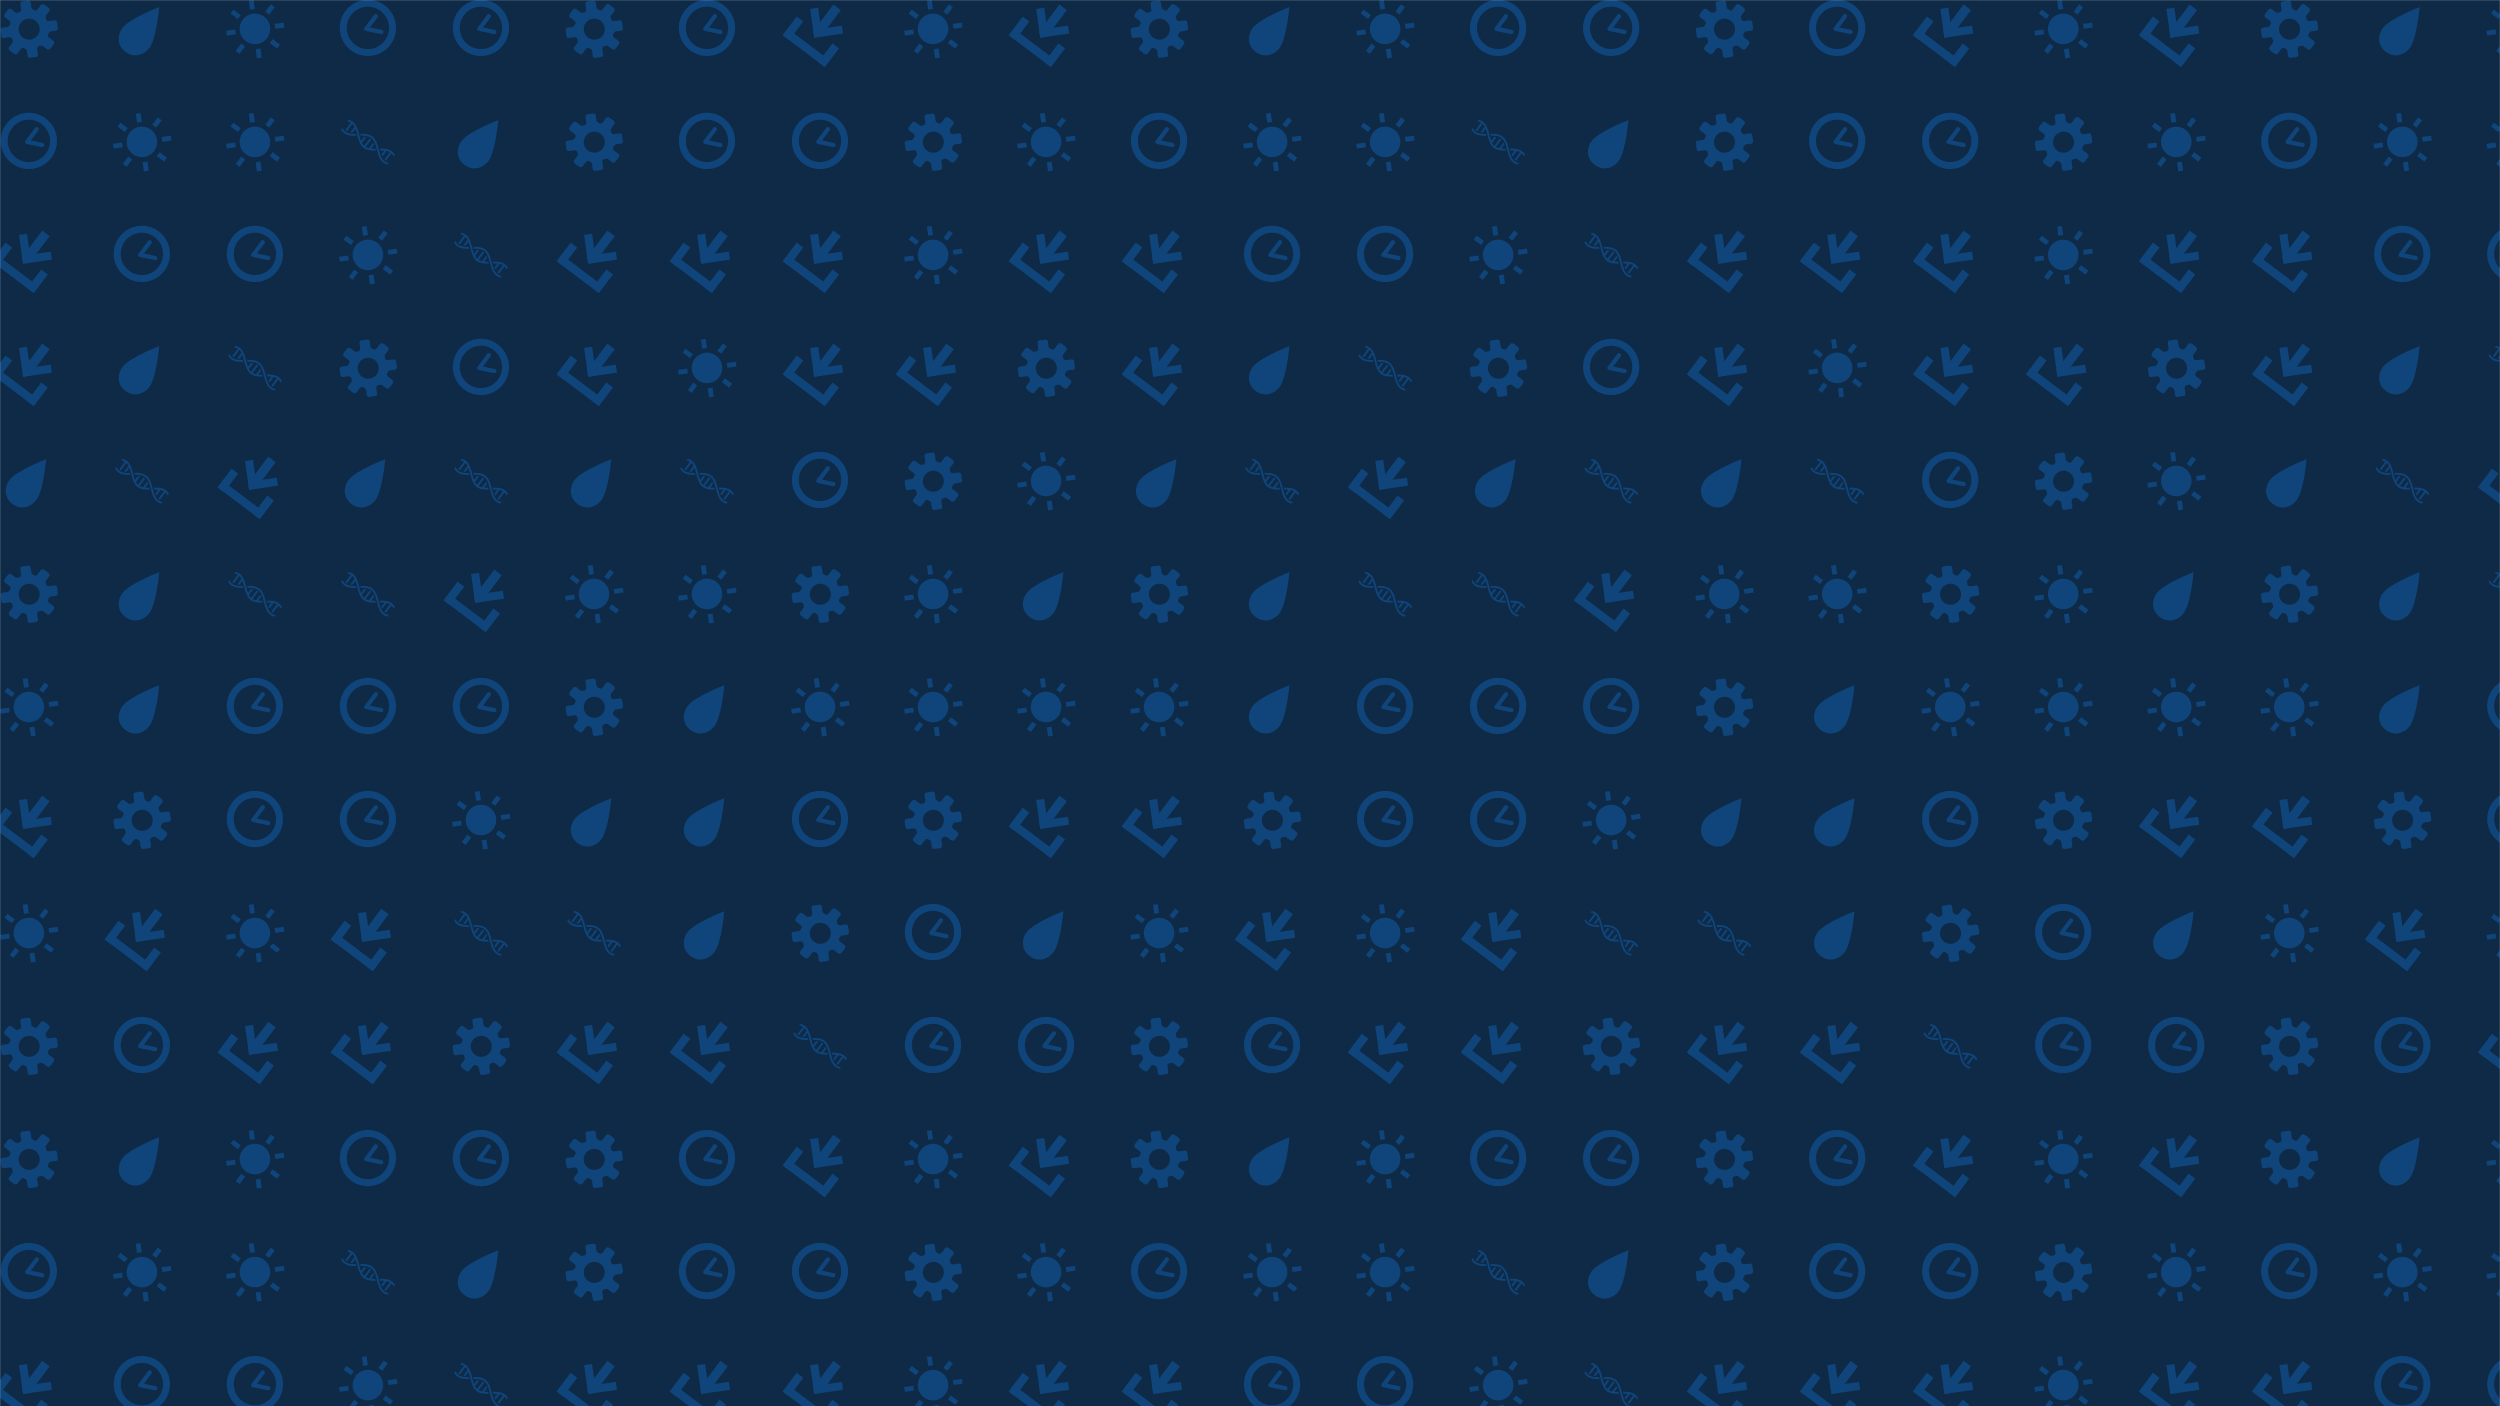 <svg xmlns="http://www.w3.org/2000/svg" version="1.1" xmlns:xlink="http://www.w3.org/1999/xlink" xmlns:svgjs="http://svgjs.com/svgjs" width="1920" height="1080" preserveAspectRatio="none" viewBox="0 0 1920 1080"><g mask="url(&quot;#SvgjsMask1659&quot;)" fill="none"><rect width="1920" height="1080" x="0" y="0" fill="#0e2a47"></rect><use xlink:href="#SvgjsG1666" transform="translate(0, 0)" fill="#0f457b"></use><use xlink:href="#SvgjsG1666" transform="translate(0, 868)" fill="#0f457b"></use><use xlink:href="#SvgjsG1666" transform="translate(868, 0)" fill="#0f457b"></use><use xlink:href="#SvgjsG1666" transform="translate(868, 868)" fill="#0f457b"></use><use xlink:href="#SvgjsG1666" transform="translate(1736, 0)" fill="#0f457b"></use><use xlink:href="#SvgjsG1666" transform="translate(1736, 868)" fill="#0f457b"></use></g><defs><mask id="SvgjsMask1659"><rect width="1920" height="1080" fill="#ffffff"></rect></mask><g id="SvgjsG1662"><path d="M6.02 8.14L13.92 7.03l0.3 2.19-7.9 1.11z"></path><path d="M11.58 1.25l2.03 1.53-4.83 6.41L6.75 7.67z"></path><path d="M6.33 10.34L5.21 2.44l2.19-0.31L8.52 10.03zM-0.61 8.12l10.97 8.27-1.36 1.81L-1.97 9.93z"></path><path d="M1.51 4.54l1.81 1.36-3.85 5.12-1.81-1.37z m9.8 7.38l1.81 1.37-3.86 5.11-1.81-1.37z"></path></g><g id="SvgjsG1663"><path d="M2.6 7.65C4.59 5.01 12.66 1.95 12.66 1.95s-0.72 8.6-2.71 11.24c-1.35 1.79-4.07 2.9-6.55 1.04-2.47-1.86-2.16-4.79-0.8-6.58z" fill-rule="evenodd"></path></g><g id="SvgjsG1661"><path d="M3.27 13.81C-0.13 11.24-0.81 6.4 1.75 3 4.31-0.4 9.16-1.08 12.55 1.48S16.64 8.89 14.08 12.29c-2.56 3.4-7.41 4.08-10.81 1.52z m1.15-1.53c2.56 1.93 6.21 1.42 8.13-1.14 1.93-2.55 1.41-6.21-1.14-8.14-2.56-1.93-6.21-1.41-8.13 1.15-1.93 2.56-1.42 6.21 1.14 8.13z"></path><path d="M7.33 8.48a0.57 0.57 0 0 1-0.42-0.37 0.58 0.58 0 0 1 0.04-0.47L9.64 4.05a0.58 0.58 0 0 1 0.92 0.7l-2.09 2.78 3.22 0.67a0.58 0.58 0 0 1 0.45 0.69c-0.07 0.32-0.37 0.52-0.68 0.45l-4.13-0.86z"></path></g><g id="SvgjsG1665"><path d="M11.04 10.59a46.75 46.75 0 0 1-0.17-0.64c-0.05-0.18-0.09-0.36-0.14-0.54-0.29-1.08-0.64-2.13-1.41-2.82A2.81 2.81 0 0 0 9.13 6.43c-0.07-0.05-0.14-0.09-0.22-0.14-0.87-0.54-1.98-0.6-3.1-0.58l0.03 0.12c0.04 0.13 0.07 0.26 0.1 0.39C7.05 6.21 8.08 6.27 8.82 6.84c0.74 0.56 1.09 1.52 1.38 2.58a35.1 35.1 0 0 1 0.17 0.66c0.05 0.18 0.09 0.35 0.14 0.53C10.83 11.78 11.21 12.93 12.11 13.6c0.35 0.26 0.74 0.43 1.17 0.54l0.34-0.44c-0.45-0.09-0.85-0.24-1.2-0.5-0.75-0.56-1.09-1.53-1.38-2.61z"></path><path d="M11.16 9.75c0.01 0.04 0.02 0.07 0.03 0.11 0.03 0.14 0.07 0.27 0.1 0.4 0.4-0.01 0.79 0 1.16 0.04l-0.82 1.09c0.07 0.19 0.14 0.38 0.23 0.55L13.03 10.38c0.34 0.07 0.66 0.18 0.93 0.35l-1.52 2.03c0.06 0.05 0.11 0.11 0.18 0.16 0.07 0.05 0.15 0.1 0.23 0.15L14.37 11.04c0.25 0.23 0.45 0.52 0.62 0.84L15.32 11.43C15.1 11.06 14.83 10.73 14.49 10.47c-0.9-0.68-2.11-0.74-3.33-0.72z m-6.44-3.5c-0.01-0.04-0.02-0.08-0.03-0.13-0.03-0.13-0.07-0.25-0.1-0.38-1.11 0.01-2.13-0.05-2.88-0.61C1.37 4.87 1.12 4.52 0.92 4.11l-0.34 0.44C0.79 4.94 1.06 5.27 1.4 5.53c0.9 0.68 2.1 0.74 3.32 0.72z"></path><path d="M1.72 4.69c0.06 0.06 0.12 0.12 0.19 0.16 0.07 0.05 0.14 0.1 0.22 0.14L3.66 2.96c0.24 0.23 0.44 0.5 0.6 0.81-0.01 0.01-0.02 0.01-0.03 0.03l-1.15 1.52a5.82 5.82 0 0 0 0.59 0.06L4.49 4.3c0.21 0.53 0.36 1.13 0.52 1.74C5.36 7.39 5.72 8.79 6.75 9.57c0.9 0.68 2.1 0.74 3.32 0.71l-0.04-0.13c-0.03-0.13-0.07-0.25-0.1-0.37-0.4 0-0.78 0-1.14-0.04L9.6 8.66A5.82 5.82 0 0 0 9.38 8.11l-1.14 1.52c-0.01 0.01-0.01 0.02-0.01 0.02-0.34-0.07-0.66-0.18-0.95-0.35L8.81 7.28a1.97 1.97 0 0 0-0.2-0.18c-0.07-0.05-0.13-0.09-0.21-0.13l-1.53 2.03c-0.24-0.23-0.44-0.5-0.6-0.81 0.01-0.01 0.02-0.02 0.03-0.03L7.44 6.64a5.63 5.63 0 0 0-0.59-0.07l-0.82 1.1c-0.21-0.53-0.37-1.14-0.52-1.76C5.16 4.57 4.8 3.17 3.77 2.39c-0.35-0.26-0.73-0.43-1.15-0.55l-0.33 0.44c0.35 0.08 0.67 0.2 0.96 0.37L1.72 4.69z"></path></g><g id="SvgjsG1664"><path d="M3.24 5.21L1.24 3.7 2.04 2.64l2 1.51-0.8 1.06zM6.59 2.65L6.24 0.17l1.31-0.18 0.35 2.48-1.31 0.18z m-4.1 5.45l0.18 1.3-2.48 0.35-0.18-1.31 2.48-0.34z m9.34-4.09l-1.07-0.8L12.28 1.2l1.06 0.8-1.51 2.01z m-7.66 7.94l1.06 0.8-1.51 2.01-1.06-0.8 1.51-2.01zM13.53 7.88l-0.2-1.32 2.5-0.34 0.18 1.31-2.48 0.35z m-4.09 5.42l0.34 2.51-1.31 0.18-0.35-2.48 1.32-0.21z m5.36-1.05l-0.8 1.07-2.01-1.52L12.79 10.74l2 1.51z"></path><path d="M4.58 5.4a4.18 4.18 0 1 0 6.68 5.04 4.18 4.18 0 1 0-6.68-5.04"></path></g><g id="SvgjsG1660"><path d="M12.92 13.5c0.24 0.18 0.6 0.15 0.8-0.06 0 0 0.29-0.29 0.59-0.69s0.5-0.75 0.49-0.75c0.14-0.26 0.07-0.61-0.16-0.79l-1.22-0.92c-0.24-0.18-0.37-0.51-0.29-0.74s0.43-0.89 0.72-0.93l1.51-0.21c0.29-0.04 0.52-0.32 0.51-0.61l-0.25-1.77c-0.07-0.29-0.36-0.49-0.66-0.45l-1.51 0.21c-0.29 0.04-0.62-0.1-0.73-0.32s-0.32-0.94-0.14-1.17L13.5 3.09c0.18-0.24 0.15-0.6-0.06-0.81 0 0-0.29-0.29-0.69-0.59s-0.75-0.5-0.75-0.49c-0.26-0.14-0.61-0.07-0.79 0.16l-0.92 1.22c-0.18 0.24-0.51 0.37-0.74 0.29s-0.89-0.43-0.93-0.72l-0.21-1.51C8.37 0.35 8.09 0.12 7.8 0.13l-1.77 0.25c-0.29 0.07-0.49 0.36-0.45 0.66l0.21 1.51c0.04 0.29-0.1 0.62-0.32 0.73s-0.94 0.32-1.17 0.14L3.08 2.5c-0.24-0.18-0.6-0.15-0.8 0.06 0 0-0.29 0.29-0.59 0.69s-0.5 0.75-0.49 0.75c-0.14 0.26-0.07 0.61 0.16 0.79l1.22 0.92c0.24 0.18 0.37 0.51 0.29 0.74-0.08 0.23-0.43 0.89-0.72 0.93l-1.51 0.21C0.35 7.63 0.12 7.91 0.14 8.2l0.24 1.78c0.07 0.29 0.36 0.49 0.66 0.44l1.51-0.21c0.29-0.04 0.62 0.1 0.73 0.32s0.32 0.94 0.14 1.17l-0.91 1.22c-0.18 0.24-0.15 0.6 0.05 0.8 0 0 0.29 0.29 0.69 0.59s0.75 0.5 0.75 0.5c0.26 0.14 0.61 0.07 0.79-0.17l0.92-1.22c0.18-0.24 0.51-0.37 0.74-0.29 0.23 0.08 0.89 0.43 0.93 0.72l0.21 1.51c0.04 0.29 0.32 0.52 0.61 0.51l1.78-0.25c0.29-0.07 0.49-0.36 0.44-0.66l-0.21-1.5c-0.04-0.29 0.1-0.62 0.32-0.73 0.21-0.11 0.94-0.32 1.17-0.15l1.22 0.92zM6.26 10.31c-1.28-0.96-1.53-2.77-0.57-4.05 0.96-1.27 2.77-1.53 4.05-0.57S11.27 8.47 10.31 9.74 7.53 11.27 6.26 10.31z"></path></g><g id="SvgjsG1666"><use xlink:href="#SvgjsG1660" transform="translate(0, 0) scale(2.8)" fill="#0f457b"></use><use xlink:href="#SvgjsG1661" transform="translate(0, 86.8) scale(2.8)" fill="#0f457b"></use><use xlink:href="#SvgjsG1662" transform="translate(0, 173.6) scale(2.8)" fill="#0f457b"></use><use xlink:href="#SvgjsG1662" transform="translate(0, 260.4) scale(2.8)" fill="#0f457b"></use><use xlink:href="#SvgjsG1663" transform="translate(0, 347.2) scale(2.8)" fill="#0f457b"></use><use xlink:href="#SvgjsG1660" transform="translate(0, 434) scale(2.8)" fill="#0f457b"></use><use xlink:href="#SvgjsG1664" transform="translate(0, 520.8) scale(2.8)" fill="#0f457b"></use><use xlink:href="#SvgjsG1662" transform="translate(0, 607.6) scale(2.8)" fill="#0f457b"></use><use xlink:href="#SvgjsG1664" transform="translate(0, 694.4) scale(2.8)" fill="#0f457b"></use><use xlink:href="#SvgjsG1660" transform="translate(0, 781.2) scale(2.8)" fill="#0f457b"></use><use xlink:href="#SvgjsG1663" transform="translate(86.8, 0) scale(2.8)" fill="#0f457b"></use><use xlink:href="#SvgjsG1664" transform="translate(86.8, 86.8) scale(2.8)" fill="#0f457b"></use><use xlink:href="#SvgjsG1661" transform="translate(86.8, 173.6) scale(2.8)" fill="#0f457b"></use><use xlink:href="#SvgjsG1663" transform="translate(86.8, 260.4) scale(2.8)" fill="#0f457b"></use><use xlink:href="#SvgjsG1665" transform="translate(86.8, 347.2) scale(2.8)" fill="#0f457b"></use><use xlink:href="#SvgjsG1663" transform="translate(86.8, 434) scale(2.8)" fill="#0f457b"></use><use xlink:href="#SvgjsG1663" transform="translate(86.8, 520.8) scale(2.8)" fill="#0f457b"></use><use xlink:href="#SvgjsG1660" transform="translate(86.8, 607.6) scale(2.8)" fill="#0f457b"></use><use xlink:href="#SvgjsG1662" transform="translate(86.8, 694.4) scale(2.8)" fill="#0f457b"></use><use xlink:href="#SvgjsG1661" transform="translate(86.8, 781.2) scale(2.8)" fill="#0f457b"></use><use xlink:href="#SvgjsG1664" transform="translate(173.6, 0) scale(2.8)" fill="#0f457b"></use><use xlink:href="#SvgjsG1664" transform="translate(173.6, 86.8) scale(2.8)" fill="#0f457b"></use><use xlink:href="#SvgjsG1661" transform="translate(173.6, 173.6) scale(2.8)" fill="#0f457b"></use><use xlink:href="#SvgjsG1665" transform="translate(173.6, 260.4) scale(2.8)" fill="#0f457b"></use><use xlink:href="#SvgjsG1662" transform="translate(173.6, 347.2) scale(2.8)" fill="#0f457b"></use><use xlink:href="#SvgjsG1665" transform="translate(173.6, 434) scale(2.8)" fill="#0f457b"></use><use xlink:href="#SvgjsG1661" transform="translate(173.6, 520.8) scale(2.8)" fill="#0f457b"></use><use xlink:href="#SvgjsG1661" transform="translate(173.6, 607.6) scale(2.8)" fill="#0f457b"></use><use xlink:href="#SvgjsG1664" transform="translate(173.6, 694.4) scale(2.8)" fill="#0f457b"></use><use xlink:href="#SvgjsG1662" transform="translate(173.6, 781.2) scale(2.8)" fill="#0f457b"></use><use xlink:href="#SvgjsG1661" transform="translate(260.4, 0) scale(2.8)" fill="#0f457b"></use><use xlink:href="#SvgjsG1665" transform="translate(260.4, 86.8) scale(2.8)" fill="#0f457b"></use><use xlink:href="#SvgjsG1664" transform="translate(260.4, 173.6) scale(2.8)" fill="#0f457b"></use><use xlink:href="#SvgjsG1660" transform="translate(260.4, 260.4) scale(2.8)" fill="#0f457b"></use><use xlink:href="#SvgjsG1663" transform="translate(260.4, 347.2) scale(2.8)" fill="#0f457b"></use><use xlink:href="#SvgjsG1665" transform="translate(260.4, 434) scale(2.8)" fill="#0f457b"></use><use xlink:href="#SvgjsG1661" transform="translate(260.4, 520.8) scale(2.8)" fill="#0f457b"></use><use xlink:href="#SvgjsG1661" transform="translate(260.4, 607.6) scale(2.8)" fill="#0f457b"></use><use xlink:href="#SvgjsG1662" transform="translate(260.4, 694.4) scale(2.8)" fill="#0f457b"></use><use xlink:href="#SvgjsG1662" transform="translate(260.4, 781.2) scale(2.8)" fill="#0f457b"></use><use xlink:href="#SvgjsG1661" transform="translate(347.2, 0) scale(2.8)" fill="#0f457b"></use><use xlink:href="#SvgjsG1663" transform="translate(347.2, 86.8) scale(2.8)" fill="#0f457b"></use><use xlink:href="#SvgjsG1665" transform="translate(347.2, 173.6) scale(2.8)" fill="#0f457b"></use><use xlink:href="#SvgjsG1661" transform="translate(347.2, 260.4) scale(2.8)" fill="#0f457b"></use><use xlink:href="#SvgjsG1665" transform="translate(347.2, 347.2) scale(2.8)" fill="#0f457b"></use><use xlink:href="#SvgjsG1662" transform="translate(347.2, 434) scale(2.8)" fill="#0f457b"></use><use xlink:href="#SvgjsG1661" transform="translate(347.2, 520.8) scale(2.8)" fill="#0f457b"></use><use xlink:href="#SvgjsG1664" transform="translate(347.2, 607.6) scale(2.8)" fill="#0f457b"></use><use xlink:href="#SvgjsG1665" transform="translate(347.2, 694.4) scale(2.8)" fill="#0f457b"></use><use xlink:href="#SvgjsG1660" transform="translate(347.2, 781.2) scale(2.8)" fill="#0f457b"></use><use xlink:href="#SvgjsG1660" transform="translate(434, 0) scale(2.8)" fill="#0f457b"></use><use xlink:href="#SvgjsG1660" transform="translate(434, 86.8) scale(2.8)" fill="#0f457b"></use><use xlink:href="#SvgjsG1662" transform="translate(434, 173.6) scale(2.8)" fill="#0f457b"></use><use xlink:href="#SvgjsG1662" transform="translate(434, 260.4) scale(2.8)" fill="#0f457b"></use><use xlink:href="#SvgjsG1663" transform="translate(434, 347.2) scale(2.8)" fill="#0f457b"></use><use xlink:href="#SvgjsG1664" transform="translate(434, 434) scale(2.8)" fill="#0f457b"></use><use xlink:href="#SvgjsG1660" transform="translate(434, 520.8) scale(2.8)" fill="#0f457b"></use><use xlink:href="#SvgjsG1663" transform="translate(434, 607.6) scale(2.8)" fill="#0f457b"></use><use xlink:href="#SvgjsG1665" transform="translate(434, 694.4) scale(2.8)" fill="#0f457b"></use><use xlink:href="#SvgjsG1662" transform="translate(434, 781.2) scale(2.8)" fill="#0f457b"></use><use xlink:href="#SvgjsG1661" transform="translate(520.8, 0) scale(2.8)" fill="#0f457b"></use><use xlink:href="#SvgjsG1661" transform="translate(520.8, 86.8) scale(2.8)" fill="#0f457b"></use><use xlink:href="#SvgjsG1662" transform="translate(520.8, 173.6) scale(2.8)" fill="#0f457b"></use><use xlink:href="#SvgjsG1664" transform="translate(520.8, 260.4) scale(2.8)" fill="#0f457b"></use><use xlink:href="#SvgjsG1665" transform="translate(520.8, 347.2) scale(2.8)" fill="#0f457b"></use><use xlink:href="#SvgjsG1664" transform="translate(520.8, 434) scale(2.8)" fill="#0f457b"></use><use xlink:href="#SvgjsG1663" transform="translate(520.8, 520.8) scale(2.8)" fill="#0f457b"></use><use xlink:href="#SvgjsG1663" transform="translate(520.8, 607.6) scale(2.8)" fill="#0f457b"></use><use xlink:href="#SvgjsG1663" transform="translate(520.8, 694.4) scale(2.8)" fill="#0f457b"></use><use xlink:href="#SvgjsG1662" transform="translate(520.8, 781.2) scale(2.8)" fill="#0f457b"></use><use xlink:href="#SvgjsG1662" transform="translate(607.6, 0) scale(2.8)" fill="#0f457b"></use><use xlink:href="#SvgjsG1661" transform="translate(607.6, 86.8) scale(2.8)" fill="#0f457b"></use><use xlink:href="#SvgjsG1662" transform="translate(607.6, 173.6) scale(2.8)" fill="#0f457b"></use><use xlink:href="#SvgjsG1662" transform="translate(607.6, 260.4) scale(2.8)" fill="#0f457b"></use><use xlink:href="#SvgjsG1661" transform="translate(607.6, 347.2) scale(2.8)" fill="#0f457b"></use><use xlink:href="#SvgjsG1660" transform="translate(607.6, 434) scale(2.8)" fill="#0f457b"></use><use xlink:href="#SvgjsG1664" transform="translate(607.6, 520.8) scale(2.8)" fill="#0f457b"></use><use xlink:href="#SvgjsG1661" transform="translate(607.6, 607.6) scale(2.8)" fill="#0f457b"></use><use xlink:href="#SvgjsG1660" transform="translate(607.6, 694.4) scale(2.8)" fill="#0f457b"></use><use xlink:href="#SvgjsG1665" transform="translate(607.6, 781.2) scale(2.8)" fill="#0f457b"></use><use xlink:href="#SvgjsG1664" transform="translate(694.4, 0) scale(2.8)" fill="#0f457b"></use><use xlink:href="#SvgjsG1660" transform="translate(694.4, 86.8) scale(2.8)" fill="#0f457b"></use><use xlink:href="#SvgjsG1664" transform="translate(694.4, 173.6) scale(2.8)" fill="#0f457b"></use><use xlink:href="#SvgjsG1662" transform="translate(694.4, 260.4) scale(2.8)" fill="#0f457b"></use><use xlink:href="#SvgjsG1660" transform="translate(694.4, 347.2) scale(2.8)" fill="#0f457b"></use><use xlink:href="#SvgjsG1664" transform="translate(694.4, 434) scale(2.8)" fill="#0f457b"></use><use xlink:href="#SvgjsG1664" transform="translate(694.4, 520.8) scale(2.8)" fill="#0f457b"></use><use xlink:href="#SvgjsG1660" transform="translate(694.4, 607.6) scale(2.8)" fill="#0f457b"></use><use xlink:href="#SvgjsG1661" transform="translate(694.4, 694.4) scale(2.8)" fill="#0f457b"></use><use xlink:href="#SvgjsG1661" transform="translate(694.4, 781.2) scale(2.8)" fill="#0f457b"></use><use xlink:href="#SvgjsG1662" transform="translate(781.2, 0) scale(2.8)" fill="#0f457b"></use><use xlink:href="#SvgjsG1664" transform="translate(781.2, 86.8) scale(2.8)" fill="#0f457b"></use><use xlink:href="#SvgjsG1662" transform="translate(781.2, 173.6) scale(2.8)" fill="#0f457b"></use><use xlink:href="#SvgjsG1660" transform="translate(781.2, 260.4) scale(2.8)" fill="#0f457b"></use><use xlink:href="#SvgjsG1664" transform="translate(781.2, 347.2) scale(2.8)" fill="#0f457b"></use><use xlink:href="#SvgjsG1663" transform="translate(781.2, 434) scale(2.8)" fill="#0f457b"></use><use xlink:href="#SvgjsG1664" transform="translate(781.2, 520.8) scale(2.8)" fill="#0f457b"></use><use xlink:href="#SvgjsG1662" transform="translate(781.2, 607.6) scale(2.8)" fill="#0f457b"></use><use xlink:href="#SvgjsG1663" transform="translate(781.2, 694.4) scale(2.8)" fill="#0f457b"></use><use xlink:href="#SvgjsG1661" transform="translate(781.2, 781.2) scale(2.8)" fill="#0f457b"></use></g></defs></svg>